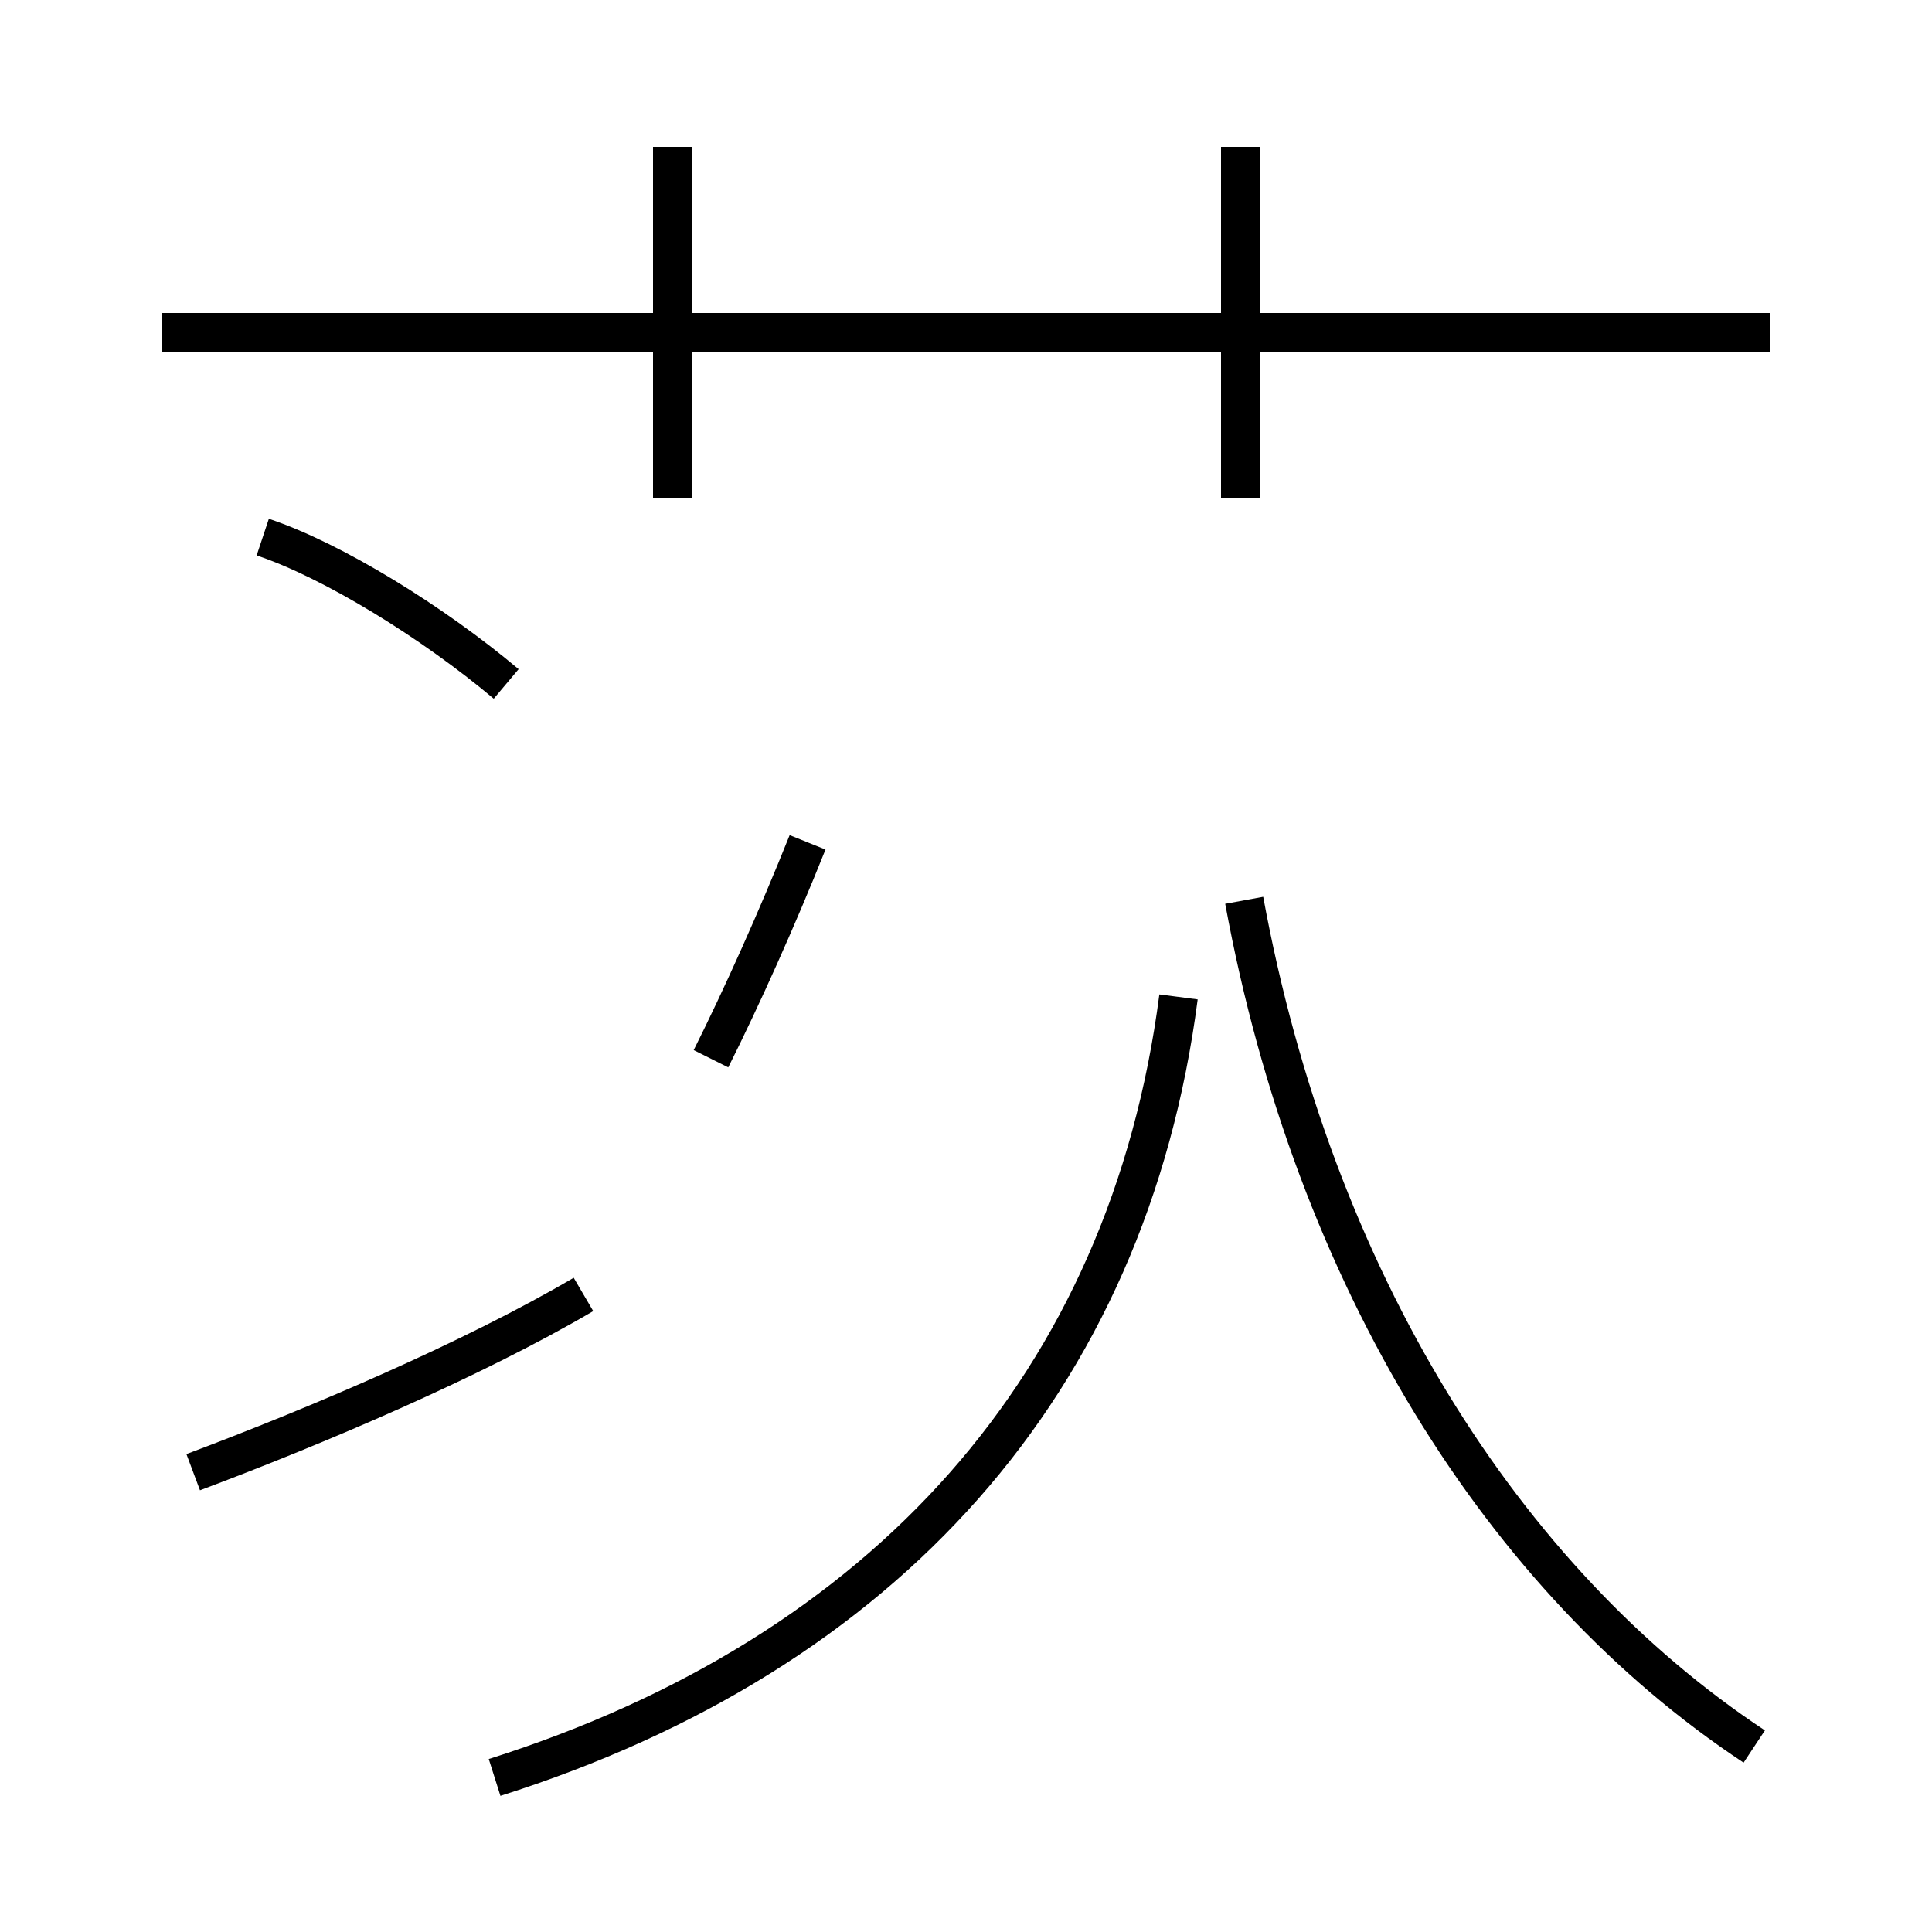 <?xml version='1.0' encoding='utf8'?>
<svg viewBox="0.0 -44.0 50.0 50.0" version="1.1" xmlns="http://www.w3.org/2000/svg">
<rect x="0.0" y="-44.0" width="50.0" height="50.0" fill="#808080" stroke="none"/>
<rect x="-1000" y="-1000" width="2000" height="2000" stroke="white" fill="white"/>
<g style="fill:none; stroke:#000000;  stroke-width:1">
<path d="M 12.8 -2.0 C 22.9 1.2 29.2 8.2 30.5 18.2 M 45.4 -1.2 C 38.9 3.1 34.0 10.9 32.2 20.7 M 18.4 16.6 C 19.2 18.2 20.1 20.2 20.9 22.2 M 45.8 35.4 L 4.2 35.4 M 17.4 31.1 L 17.4 40.2 M 32.1 31.1 L 32.1 40.2 M 13.1 26.3 C 11.2 27.9 8.6 29.5 6.8 30.1 M 5.0 5.9 C 8.2 7.1 12.2 8.8 15.1 10.5 " transform="scale(1, -1)" />
</g>
</svg>